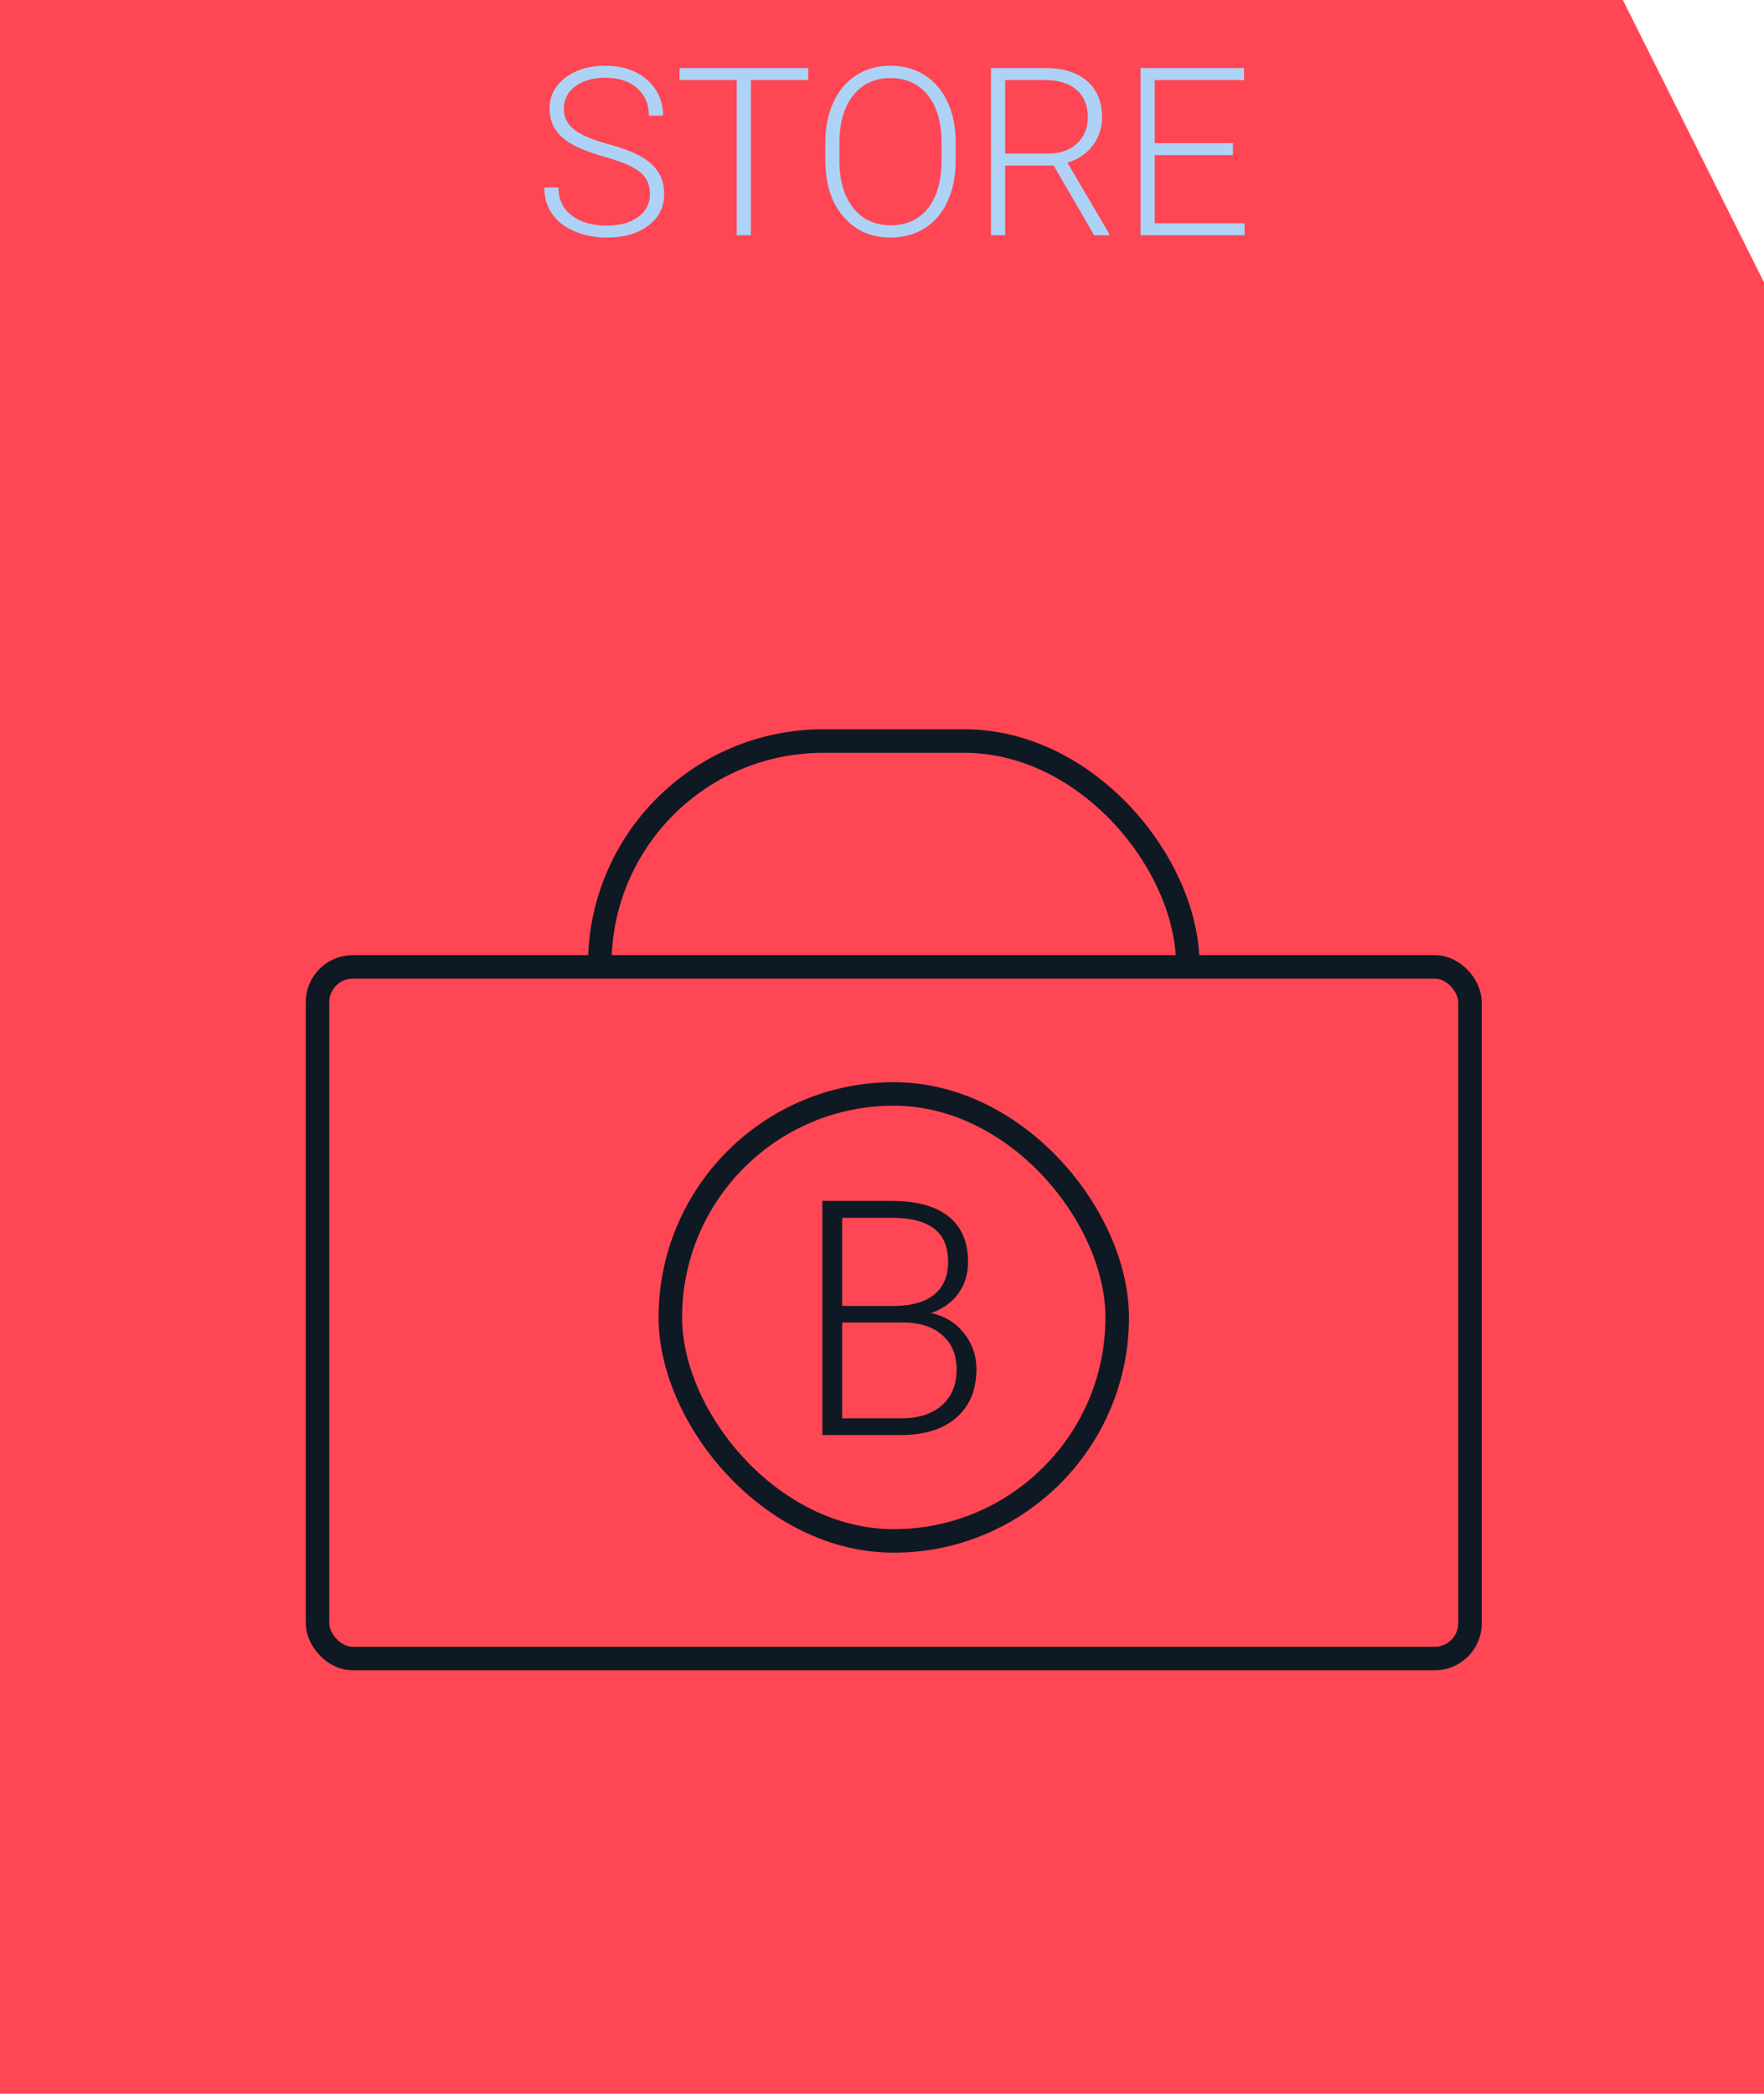 <svg width="75" height="89" viewBox="0 0 75 89" fill="none" xmlns="http://www.w3.org/2000/svg">
<rect width="69" height="12" fill="#FF4654"/>
<path d="M75 12L69 0V12H75Z" fill="#FF4654"/>
<path d="M27.634 8.252C27.634 7.858 27.495 7.547 27.219 7.319C26.942 7.088 26.436 6.87 25.7 6.665C24.965 6.457 24.427 6.23 24.089 5.986C23.607 5.641 23.366 5.189 23.366 4.629C23.366 4.085 23.589 3.644 24.035 3.306C24.484 2.964 25.057 2.793 25.754 2.793C26.226 2.793 26.648 2.884 27.019 3.066C27.393 3.249 27.683 3.503 27.888 3.828C28.093 4.154 28.195 4.517 28.195 4.917H27.59C27.59 4.432 27.424 4.043 27.092 3.75C26.76 3.454 26.314 3.306 25.754 3.306C25.21 3.306 24.777 3.428 24.455 3.672C24.133 3.913 23.972 4.229 23.972 4.619C23.972 4.98 24.116 5.275 24.406 5.503C24.696 5.731 25.16 5.933 25.798 6.108C26.436 6.281 26.919 6.462 27.248 6.65C27.577 6.836 27.824 7.059 27.99 7.319C28.156 7.58 28.239 7.887 28.239 8.242C28.239 8.802 28.015 9.251 27.565 9.59C27.119 9.928 26.53 10.098 25.798 10.098C25.297 10.098 24.836 10.008 24.416 9.829C23.999 9.65 23.682 9.399 23.464 9.077C23.249 8.755 23.142 8.385 23.142 7.969H23.742C23.742 8.47 23.929 8.866 24.304 9.155C24.678 9.445 25.176 9.59 25.798 9.59C26.351 9.59 26.796 9.468 27.131 9.224C27.466 8.979 27.634 8.656 27.634 8.252ZM34.362 3.403H31.926V10H31.325V3.403H28.894V2.891H34.362V3.403ZM40.632 6.831C40.632 7.485 40.518 8.06 40.29 8.555C40.065 9.049 39.743 9.43 39.323 9.697C38.903 9.964 38.418 10.098 37.868 10.098C37.038 10.098 36.367 9.801 35.856 9.209C35.345 8.613 35.09 7.811 35.09 6.802V6.069C35.09 5.422 35.204 4.849 35.432 4.351C35.663 3.849 35.988 3.465 36.408 3.198C36.828 2.928 37.312 2.793 37.858 2.793C38.405 2.793 38.887 2.925 39.304 3.188C39.724 3.452 40.047 3.825 40.275 4.307C40.503 4.788 40.622 5.347 40.632 5.981V6.831ZM40.031 6.06C40.031 5.203 39.838 4.533 39.45 4.048C39.063 3.563 38.532 3.32 37.858 3.32C37.198 3.32 36.67 3.564 36.276 4.053C35.886 4.538 35.69 5.216 35.69 6.089V6.831C35.69 7.674 35.886 8.343 36.276 8.838C36.667 9.329 37.198 9.575 37.868 9.575C38.548 9.575 39.079 9.333 39.46 8.848C39.841 8.359 40.031 7.681 40.031 6.812V6.06ZM44.802 7.041H42.736V10H42.131V2.891H44.44C45.199 2.891 45.791 3.075 46.218 3.442C46.644 3.81 46.857 4.325 46.857 4.985C46.857 5.441 46.724 5.843 46.457 6.191C46.19 6.54 45.832 6.781 45.383 6.914L47.16 9.937V10H46.52L44.802 7.041ZM42.736 6.528H44.577C45.082 6.528 45.487 6.385 45.793 6.099C46.099 5.812 46.252 5.441 46.252 4.985C46.252 4.484 46.092 4.095 45.773 3.818C45.454 3.542 45.007 3.403 44.431 3.403H42.736V6.528ZM52.419 6.592H49.094V9.492H52.917V10H48.493V2.891H52.893V3.403H49.094V6.084H52.419V6.592Z" fill="#AED2F5"/>
<rect y="12" width="75" height="77" fill="#FF4654"/>
<rect x="25.5" y="31.5" width="25" height="19" rx="9.5" fill="#FF4654" stroke="#0F1923"/>
<rect x="13.5" y="41.1" width="49" height="29.4" rx="1.5" fill="#FF4654" stroke="#0F1923"/>
<rect x="28.5" y="46.5" width="19" height="19" rx="9.5" fill="#FF4654" stroke="#0F1923"/>
<path d="M34.965 61V51.047H37.904C38.971 51.047 39.78 51.268 40.331 51.71C40.883 52.148 41.158 52.795 41.158 53.651C41.158 54.166 41.017 54.615 40.734 54.998C40.456 55.376 40.074 55.648 39.586 55.812C40.165 55.939 40.63 56.224 40.98 56.666C41.336 57.108 41.514 57.618 41.514 58.197C41.514 59.077 41.229 59.765 40.659 60.262C40.094 60.754 39.306 61 38.294 61H34.965ZM35.806 56.215V60.289H38.328C39.048 60.289 39.618 60.107 40.037 59.742C40.461 59.373 40.673 58.863 40.673 58.211C40.673 57.596 40.47 57.11 40.065 56.755C39.663 56.395 39.107 56.215 38.397 56.215H35.806ZM35.806 55.511H38.102C38.804 55.497 39.347 55.333 39.73 55.019C40.117 54.7 40.31 54.237 40.31 53.631C40.31 52.993 40.11 52.523 39.709 52.223C39.312 51.917 38.711 51.765 37.904 51.765H35.806V55.511Z" fill="#0F1923"/>
</svg>
